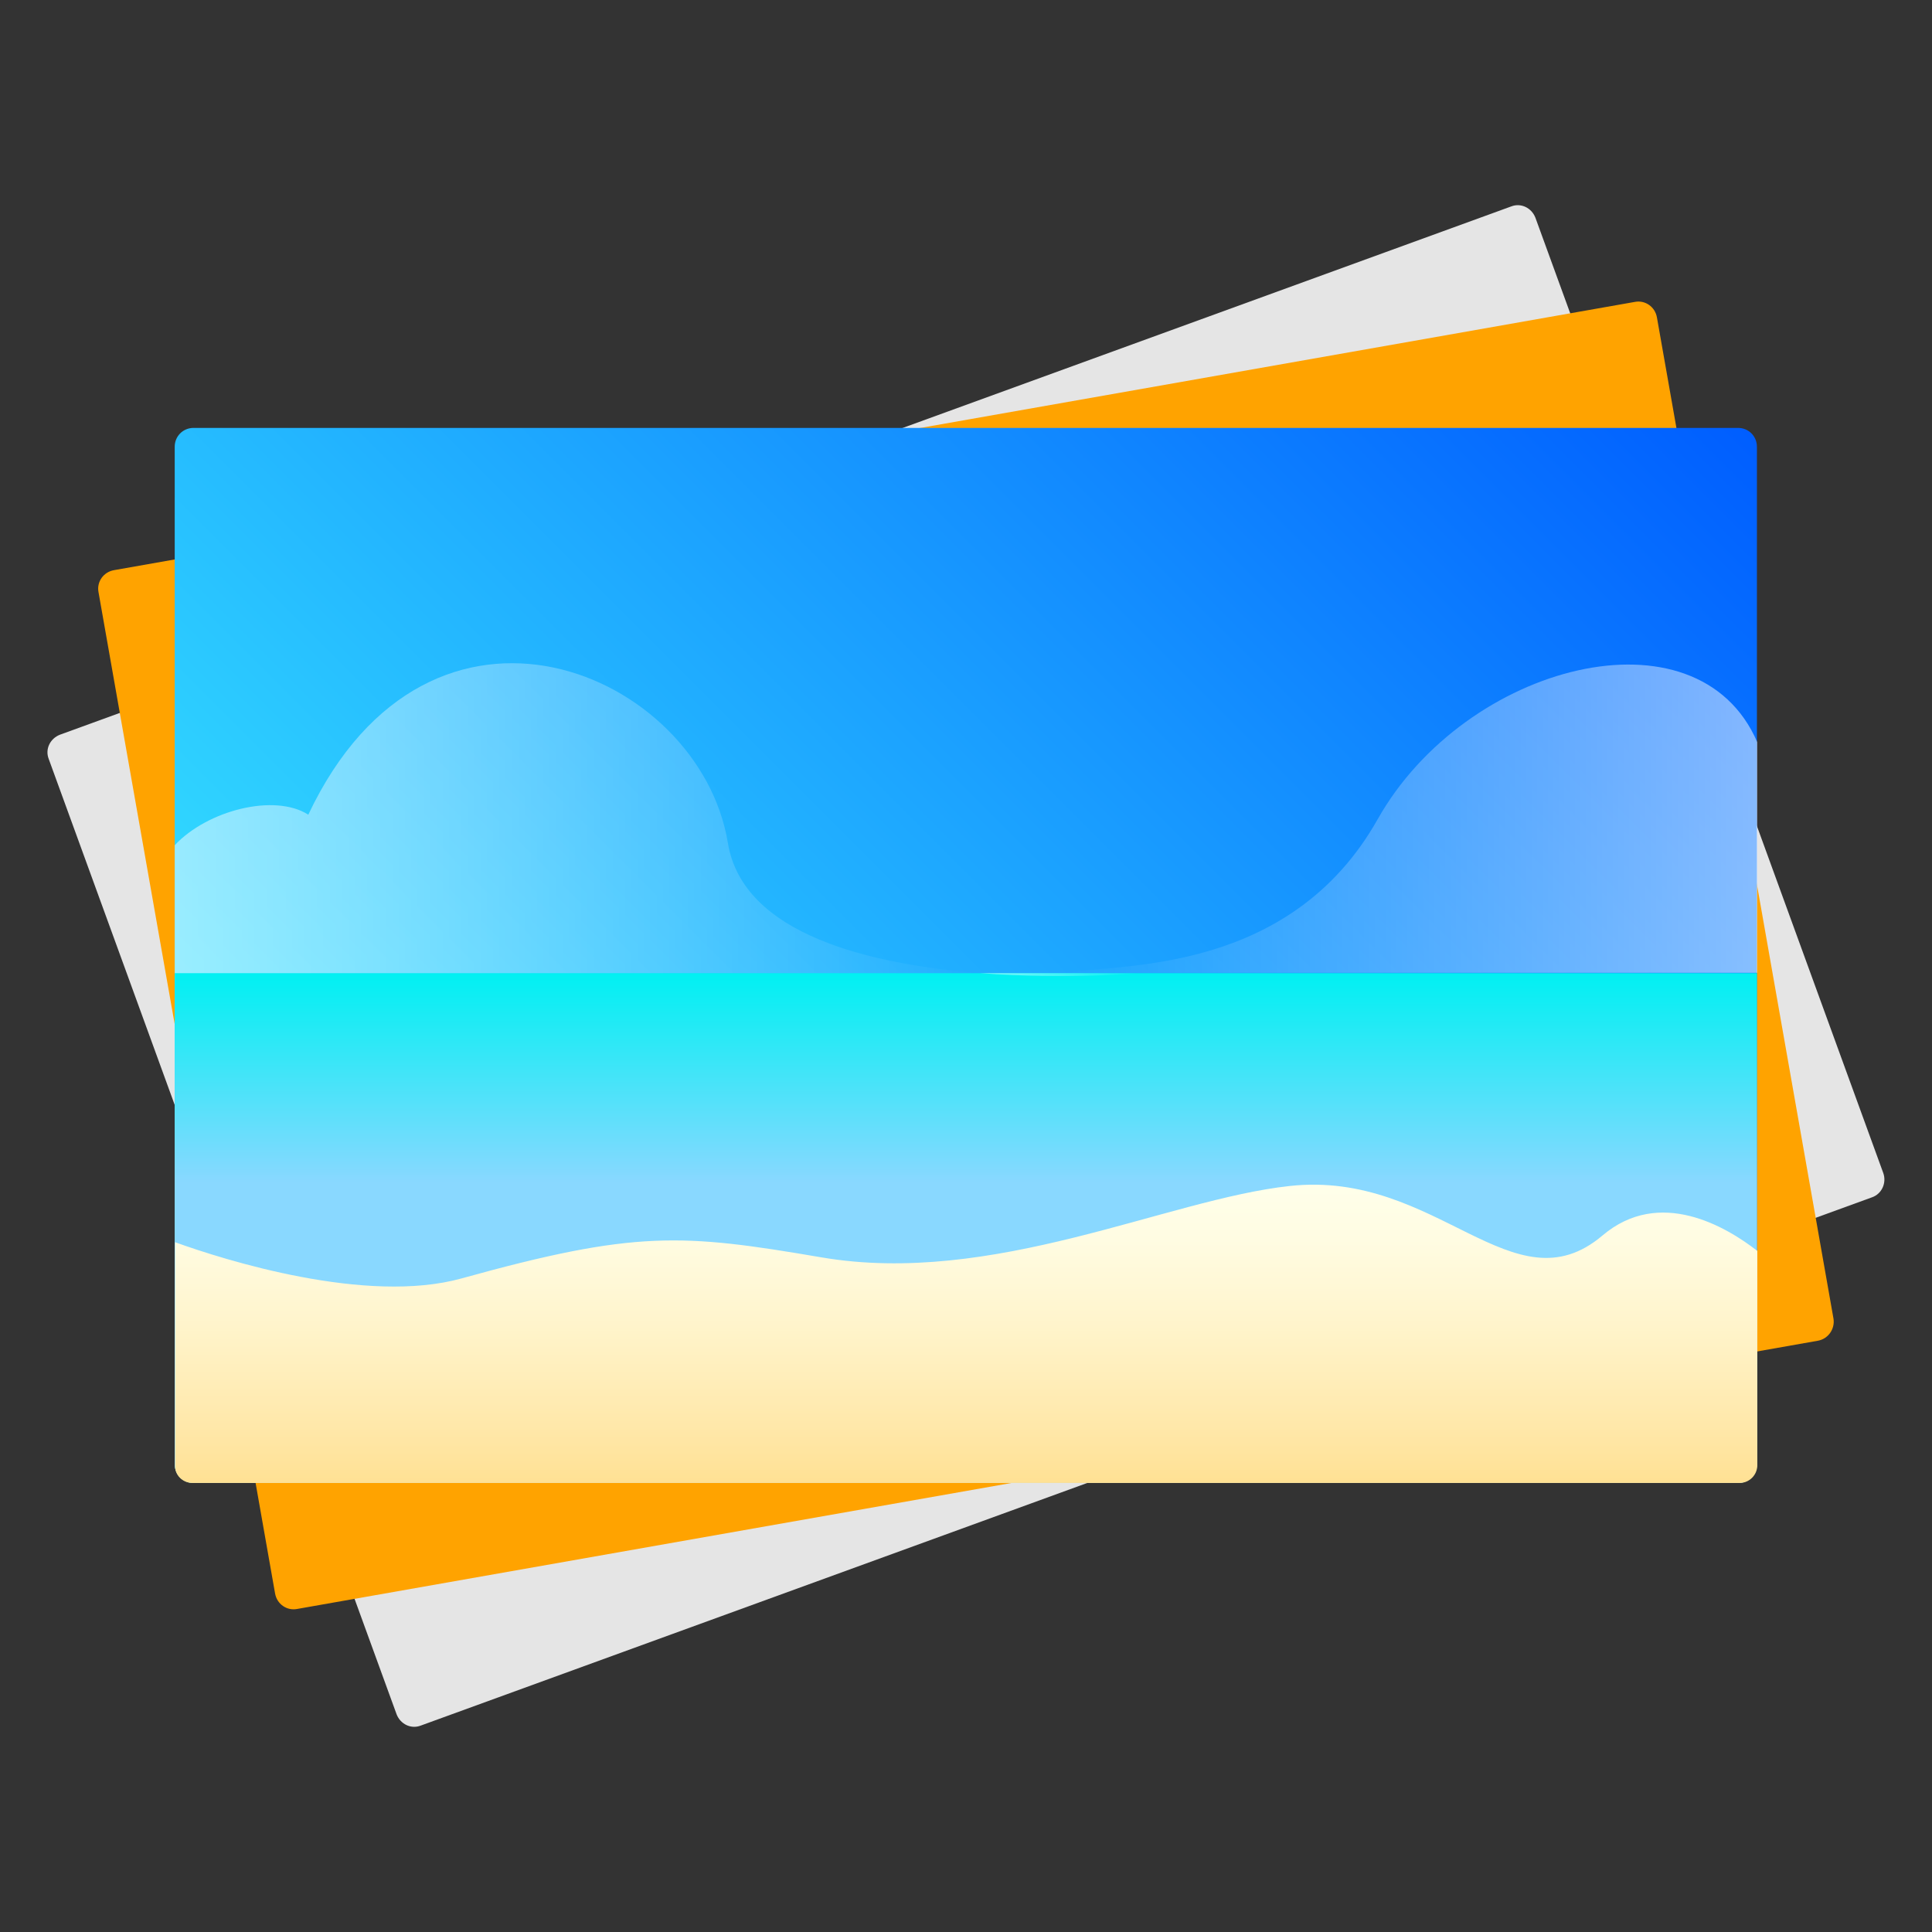 <?xml version="1.0" encoding="utf-8"?>
<!-- Generator: Adobe Illustrator 18.0.0, SVG Export Plug-In . SVG Version: 6.00 Build 0)  -->
<!DOCTYPE svg PUBLIC "-//W3C//DTD SVG 1.1//EN" "http://www.w3.org/Graphics/SVG/1.1/DTD/svg11.dtd">
<svg version="1.1" id="Layer_3" xmlns="http://www.w3.org/2000/svg" xmlns:xlink="http://www.w3.org/1999/xlink" x="0px" y="0px"
	 viewBox="0 0 512 512" enable-background="new 0 0 512 512" xml:space="preserve">
<rect x="0" y="0" width="512" height="512" fill="#333333" stroke="none"/>
<g>
	<path fill="#E5E5E5" d="M496.1,317.3l-384.6,140c-2.6,1-5.4-0.4-6.4-3L12.9,201.1c-1-2.6,0.4-5.4,3-6.4l384.6-140
		c2.6-1,5.4,0.4,6.4,3l92.2,253.2C500,313.5,498.7,316.4,496.1,317.3z"/>
	<path fill="#FFA300" d="M481.8,355.3L78.7,426.4c-2.7,0.5-5.3-1.3-5.8-4.1L26.1,156.9c-0.5-2.7,1.3-5.3,4.1-5.8L433.3,80
		c2.7-0.5,5.3,1.3,5.8,4.1l46.8,265.4C486.3,352.2,484.5,354.8,481.8,355.3z"/>
	<g>
		<linearGradient id="SVGID_1_" gradientUnits="userSpaceOnUse" x1="82.678" y1="426.478" x2="429.228" y2="79.928">
			<stop  offset="0" style="stop-color:#3FFBFF"/>
			<stop  offset="1" style="stop-color:#005EFF"/>
		</linearGradient>
		<path fill="url(#SVGID_1_)" d="M460.7,393H51.3c-2.8,0-5-2.2-5-5V118.4c0-2.8,2.2-5,5-5h409.3c2.8,0,5,2.2,5,5V388
			C465.7,390.7,463.4,393,460.7,393z"/>
		<linearGradient id="SVGID_2_" gradientUnits="userSpaceOnUse" x1="255.952" y1="393" x2="255.952" y2="257.9">
			<stop  offset="0.589" style="stop-color:#89D8FF"/>
			<stop  offset="1" style="stop-color:#00F0F2"/>
		</linearGradient>
		<path fill="url(#SVGID_2_)" d="M460.7,393H51.3c-2.8,0-5-2.2-5-5V257.9h419.3V388C465.7,390.7,463.4,393,460.7,393z"/>
		<g>
			<linearGradient id="SVGID_3_" gradientUnits="userSpaceOnUse" x1="259.8" y1="258.278" x2="302.4" y2="258.278">
				<stop  offset="4.926108e-03" style="stop-color:#FFFFFF"/>
				<stop  offset="1" style="stop-color:#FFFFFF;stop-opacity:0"/>
			</linearGradient>
			<path opacity="0.5" fill="url(#SVGID_3_)" enable-background="new    " d="M302.4,257.9h-42.6
				C282.6,259.6,302.4,257.9,302.4,257.9z"/>
			<linearGradient id="SVGID_4_" gradientUnits="userSpaceOnUse" x1="46.3" y1="216.829" x2="259.8" y2="216.829">
				<stop  offset="4.926108e-03" style="stop-color:#FFFFFF"/>
				<stop  offset="1" style="stop-color:#FFFFFF;stop-opacity:0"/>
			</linearGradient>
			<path opacity="0.5" fill="url(#SVGID_4_)" enable-background="new    " d="M192.9,223.4c-7.5-45.5-78.8-76-111.2-7.5
				c-8.9-5.7-26.7-1.2-35.4,8.1v33.9h213.5C230.8,255.6,196.9,247.8,192.9,223.4z"/>
		</g>
		<g>
			<linearGradient id="SVGID_5_" gradientUnits="userSpaceOnUse" x1="281.8" y1="216.957" x2="465.7" y2="216.957">
				<stop  offset="0" style="stop-color:#FFFFFF;stop-opacity:0"/>
				<stop  offset="0.995" style="stop-color:#FFFFFF"/>
			</linearGradient>
			<path opacity="0.5" fill="url(#SVGID_5_)" enable-background="new    " d="M465.7,196.7c-15.8-36.7-77.3-20.9-100.6,20.4
				c-23.1,41-67.7,38.3-83.3,40.7h183.9L465.7,196.7L465.7,196.7z"/>
		</g>
		<linearGradient id="SVGID_6_" gradientUnits="userSpaceOnUse" x1="256.048" y1="393" x2="256.048" y2="313.953">
			<stop  offset="4.926108e-03" style="stop-color:#FFE194"/>
			<stop  offset="0.165" style="stop-color:#FFE7A7"/>
			<stop  offset="0.524" style="stop-color:#FFF4CB"/>
			<stop  offset="0.815" style="stop-color:#FFFCE2"/>
			<stop  offset="1" style="stop-color:#FFFFEA"/>
		</linearGradient>
		<path fill="url(#SVGID_6_)" d="M51,393h410c2.6,0,4.7-2.1,4.7-4.7v-56.8c-8.2-6.4-25.9-16.9-41-4.1
			c-23.7,20.1-43.8-17.4-82.9-13.1c-32.5,3.5-78.7,26.7-124.2,18.9c-36.9-6.3-49.2-7.2-95.3,5.6c-25.2,7-62.9-4.9-75.9-9.6v59.2
			C46.3,390.9,48.4,393,51,393z"/>
	</g>
</g>
</svg>
